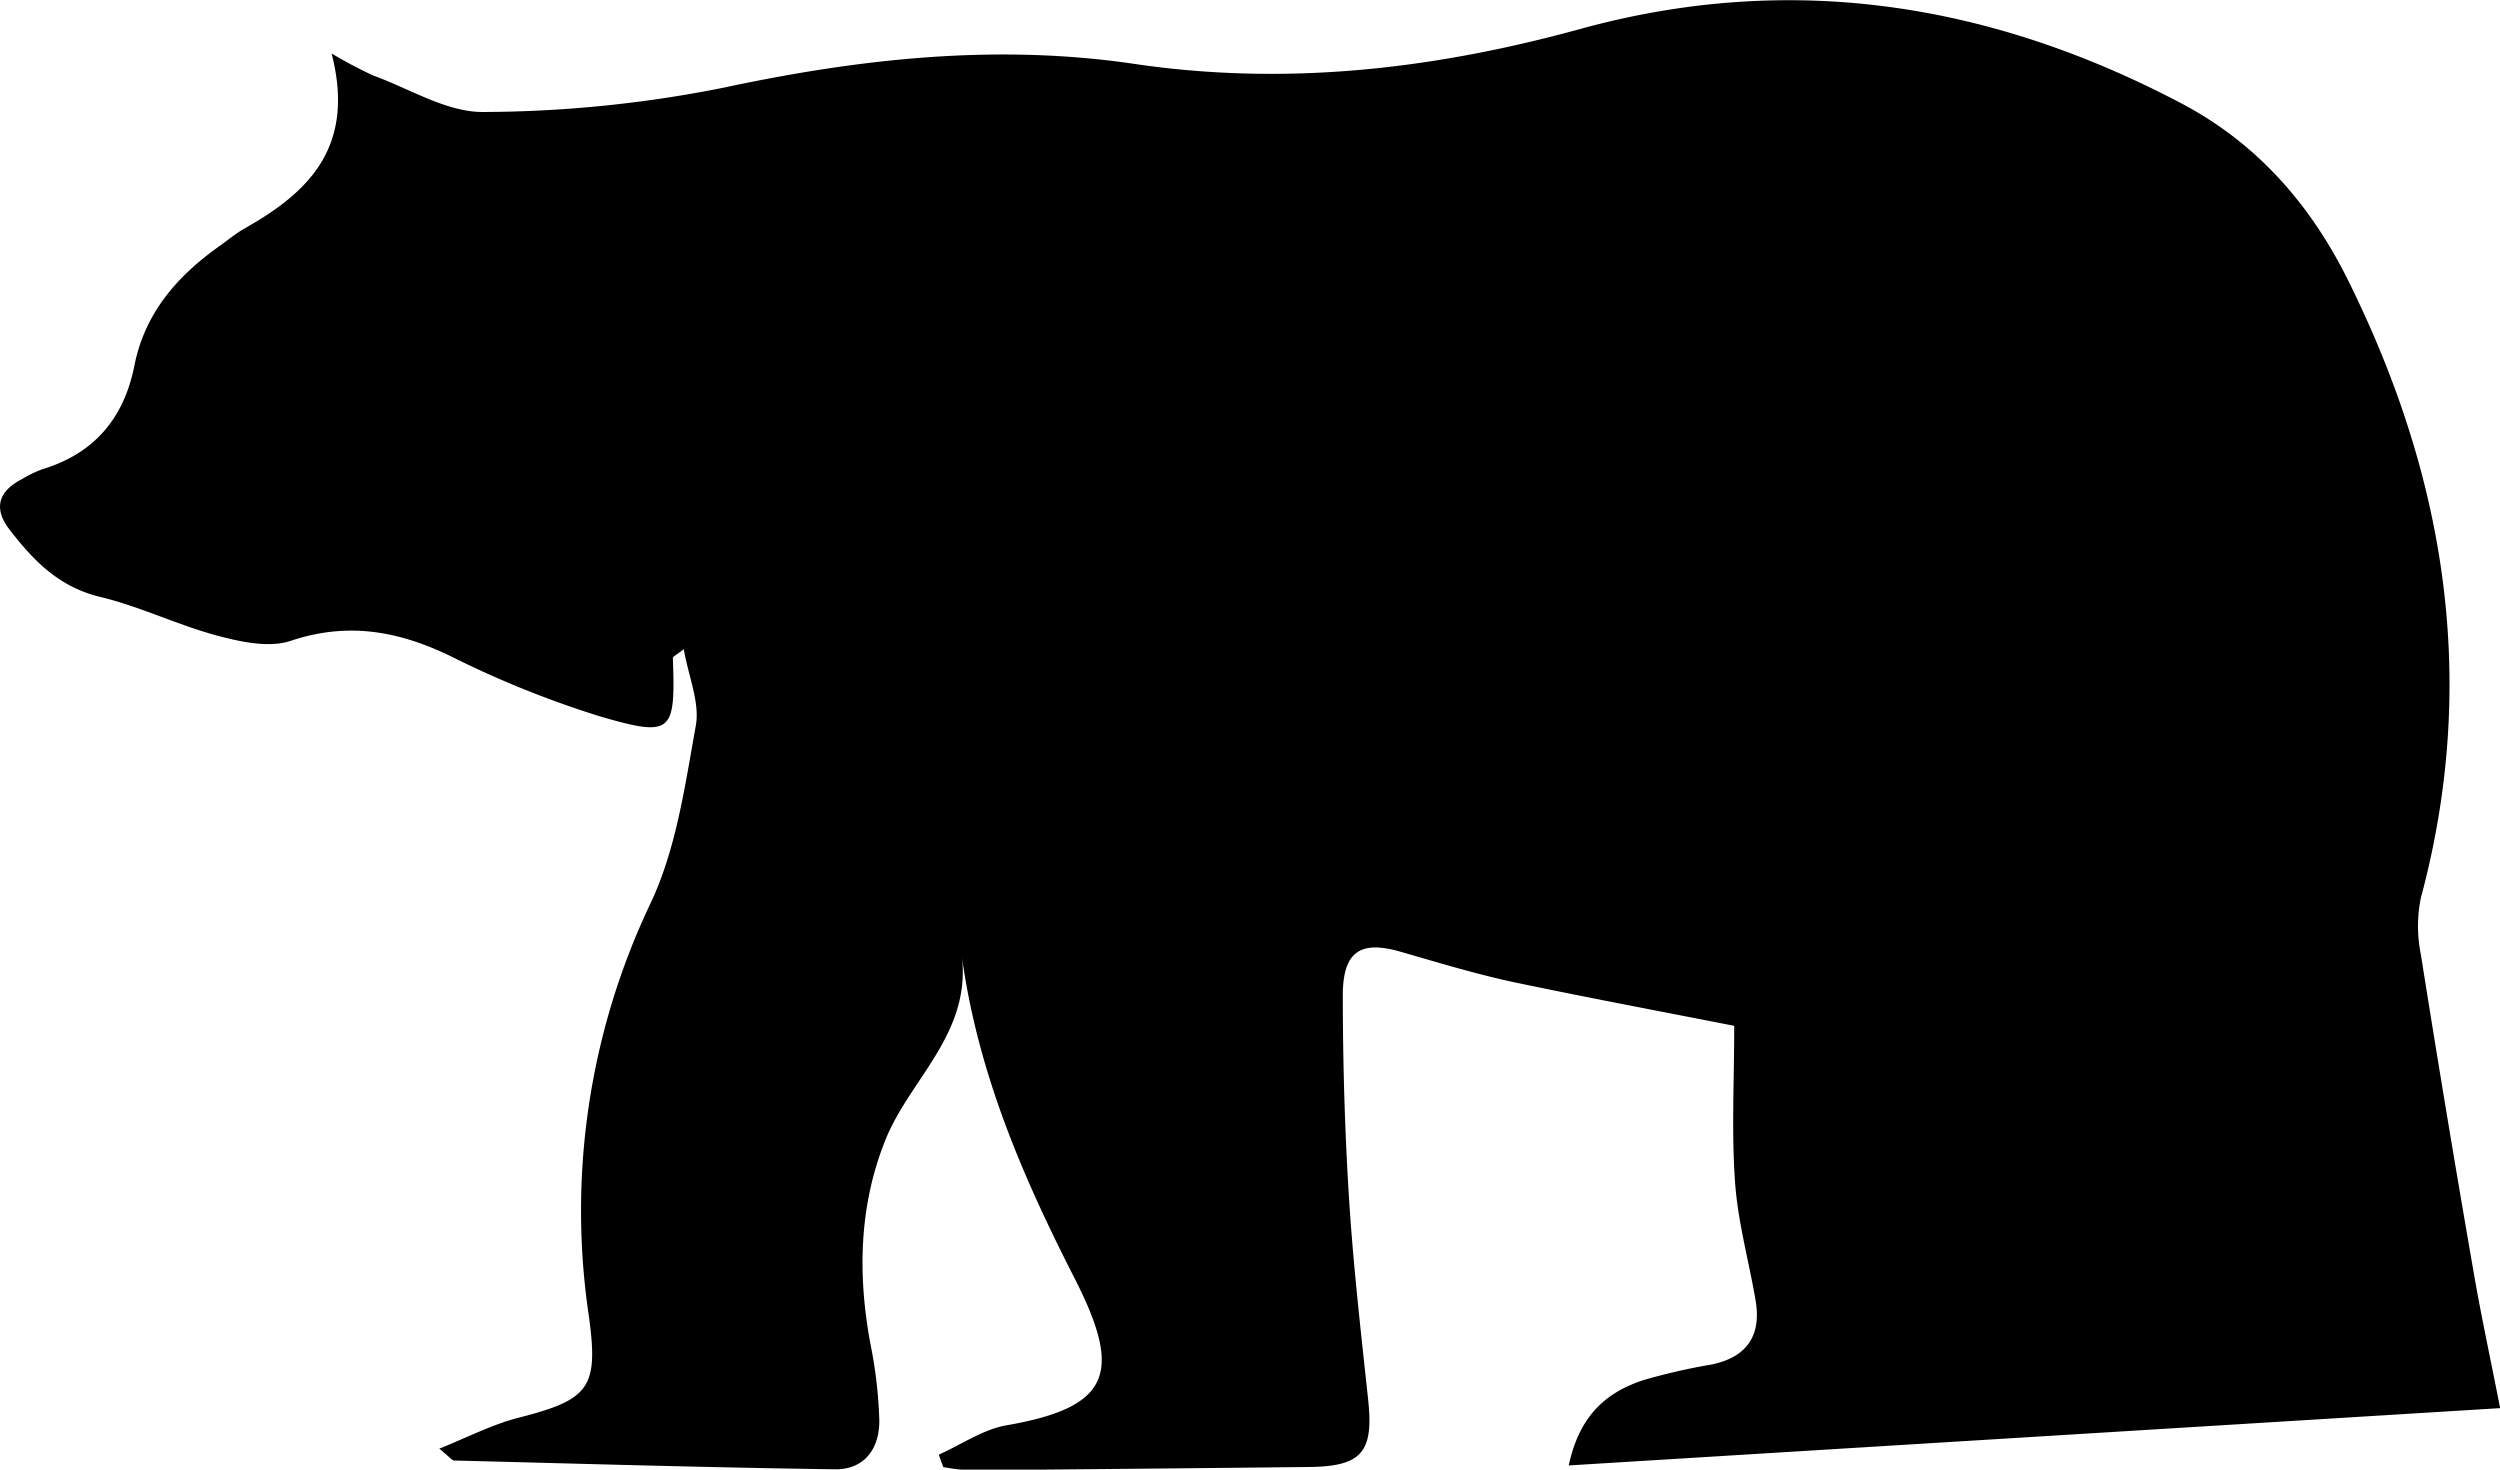 <svg id="Layer_1" data-name="Layer 1" xmlns="http://www.w3.org/2000/svg" viewBox="0 0 323.69 190.28">
  <title>ColdFridayLogoet</title>
  <path d="M417,239.76c-1.33-6.77-2.49-12.1-3.41-17.47Q410,201.65,406.73,181a18.26,18.26,0,0,1,0-7.29c7.5-27.94,3.28-54.39-9.43-80-4.92-9.91-11.85-17.75-21.56-22.88-24.68-13-50.56-17.13-77.8-9.65-19,5.22-38.1,7.44-57.8,4.53-17.8-2.63-35.44-.7-53.06,3.06a160.59,160.59,0,0,1-31.15,3.17c-4.75.07-9.56-3-14.31-4.72a56.77,56.77,0,0,1-5.4-2.86c3.14,12.14-3,18-11.26,22.66-1.15.65-2.18,1.52-3.27,2.29-5.46,3.88-9.65,8.66-11,15.47s-5.19,11.38-11.93,13.42a15.56,15.56,0,0,0-2.69,1.31c-3,1.56-3.65,3.77-1.55,6.49,3.07,4,6.4,7.44,11.72,8.72,5.13,1.23,10,3.62,15.1,5,3.08.82,6.77,1.64,9.6.69,7.4-2.47,13.94-1.28,20.72,2a128.31,128.31,0,0,0,19.37,7.8c9.33,2.71,9.72,2.09,9.38-7.58,0-.18.43-.37,1.41-1.14.63,3.59,2.1,6.93,1.56,9.91-1.4,7.77-2.53,15.93-5.84,22.95a92.56,92.56,0,0,0-8,53.54c1.27,9.27.06,10.77-9.14,13.12-3.29.84-6.39,2.44-10.23,4,1.41,1.15,1.65,1.53,1.91,1.53,16.47.42,32.94.91,49.41,1.14,3.81,0,5.69-2.77,5.65-6.35a58.66,58.66,0,0,0-1.15-9.89c-1.69-9.06-1.46-18.05,2-26.55,3.19-7.78,10.93-13.57,9.86-23.47,2.1,15.1,7.9,28.45,14.59,41.56,6.2,12.18,4.69,16.65-8.81,19-3.06.53-5.87,2.5-8.79,3.81l.58,1.6a26,26,0,0,0,3.31.41q22-.18,44-.42c6.88-.06,8.44-1.92,7.7-8.74-.92-8.6-1.91-17.21-2.46-25.83-.56-8.81-.81-17.64-.82-26.46,0-5.75,2.3-7.18,7.49-5.68,5,1.44,9.91,2.94,14.94,4,9.57,2,19.19,3.81,28.25,5.59,0,7.07-.36,13.7.11,20.26.36,5.12,1.78,10.16,2.65,15.25.79,4.56-1.09,7.39-5.69,8.34a79.85,79.85,0,0,0-8.76,2c-4.76,1.56-8.31,4.45-9.74,11.07Z" transform="translate(-93.29 -57.44)"/>
</svg>
